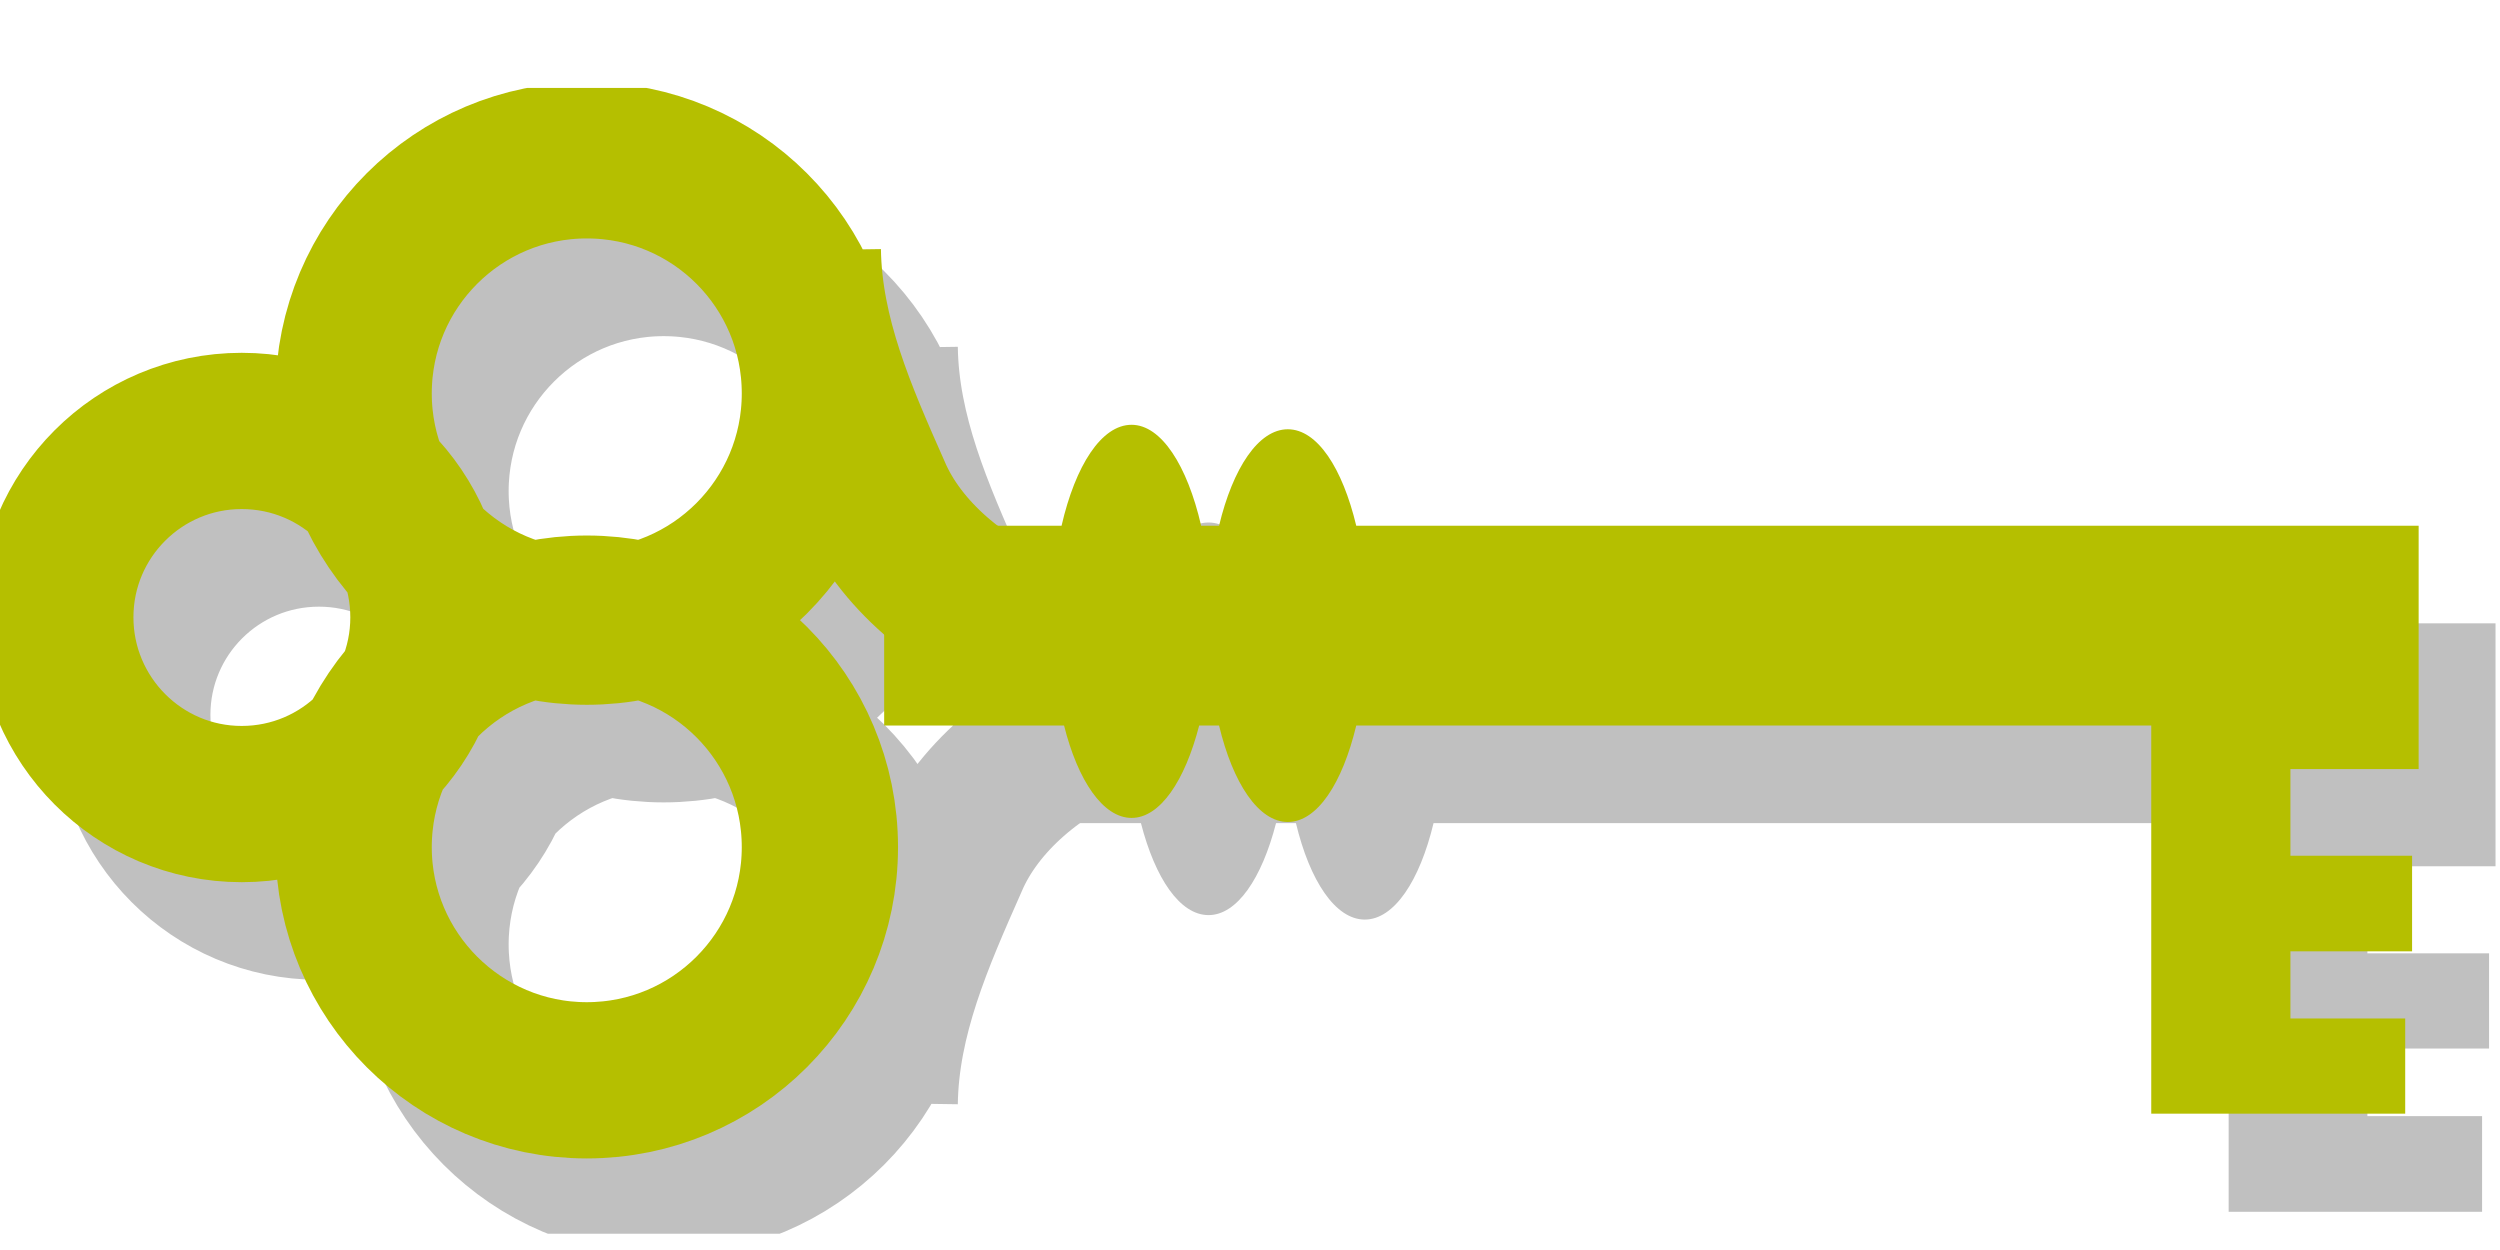 <?xml version="1.0" encoding="UTF-8"?>
<svg xmlns="http://www.w3.org/2000/svg" xmlns:xlink="http://www.w3.org/1999/xlink" width="24pt" height="12pt" viewBox="0 0 24 12" version="1.1">
<defs>
<clipPath id="clip1">
  <path d="M 0 0.844 L 24 0.844 L 24 11.844 L 0 11.844 L 0 0.844 Z M 0 0.844 "/>
</clipPath>
</defs>
<g id="surface0">
<g clip-path="url(#clip1)" clip-rule="nonzero">
<path style="fill:none;stroke-width:1.5;stroke-linecap:butt;stroke-linejoin:miter;stroke:#C0C0C0;stroke-opacity:1;stroke-miterlimit:4;" d="M 6.371 5.047 C 7.609 5.047 8.613 6.051 8.613 7.285 C 8.613 8.523 7.609 9.523 6.371 9.523 C 5.137 9.523 4.133 8.523 4.133 7.285 C 4.133 6.051 5.137 5.047 6.371 5.047 Z M 6.371 0.691 C 7.609 0.691 8.613 1.695 8.613 2.934 C 8.613 4.168 7.609 5.172 6.371 5.172 C 5.137 5.172 4.133 4.168 4.133 2.934 C 4.133 1.695 5.137 0.691 6.371 0.691 Z M 3.062 3.344 C 4.051 3.344 4.852 4.148 4.852 5.137 C 4.852 6.125 4.051 6.926 3.062 6.926 C 2.07 6.926 1.27 6.125 1.27 5.137 C 1.27 4.148 2.07 3.344 3.062 3.344 Z M 8.445 8.66 C 8.457 7.828 8.789 7.078 9.121 6.328 C 9.371 5.742 9.957 5.242 10.621 4.992 M 8.445 1.41 C 8.457 2.242 8.789 2.992 9.121 3.742 C 9.371 4.328 9.957 4.828 10.621 5.078 " transform="matrix(1,0,0,-1,0,12)"/>
<path style="fill:none;stroke-width:1.5;stroke-linecap:butt;stroke-linejoin:miter;stroke:#B5BF00;stroke-opacity:1;stroke-miterlimit:4;" d="M 5.633 5.984 C 6.871 5.984 7.871 6.988 7.871 8.223 C 7.871 9.461 6.871 10.461 5.633 10.461 C 4.398 10.461 3.395 9.461 3.395 8.223 C 3.395 6.988 4.398 5.984 5.633 5.984 Z M 5.633 1.629 C 6.871 1.629 7.871 2.633 7.871 3.867 C 7.871 5.105 6.871 6.109 5.633 6.109 C 4.398 6.109 3.395 5.105 3.395 3.867 C 3.395 2.633 4.398 1.629 5.633 1.629 Z M 2.32 4.281 C 3.312 4.281 4.113 5.086 4.113 6.074 C 4.113 7.062 3.312 7.863 2.32 7.863 C 1.332 7.863 0.531 7.062 0.531 6.074 C 0.531 5.086 1.332 4.281 2.32 4.281 Z M 7.707 9.598 C 7.719 8.766 8.051 8.016 8.383 7.266 C 8.633 6.684 9.219 6.184 9.883 5.934 " transform="matrix(1,0,0,-1,0,12)"/>
</g>
<path style=" stroke:none;fill-rule:nonzero;fill:#C0C0C0;fill-opacity:1;" d="M 23.957 8.316 L 23.957 5.984 L 13.762 5.984 C 13.629 5.43 13.383 5.059 13.102 5.059 C 12.82 5.059 12.574 5.43 12.441 5.984 L 12.27 5.984 C 12.141 5.406 11.891 5.016 11.602 5.016 C 11.312 5.016 11.062 5.406 10.934 5.984 L 9.227 5.984 L 9.227 7.902 L 10.953 7.902 C 11.09 8.434 11.328 8.785 11.602 8.785 C 11.875 8.785 12.113 8.434 12.25 7.902 L 12.441 7.902 C 12.574 8.457 12.82 8.828 13.102 8.828 C 13.383 8.828 13.629 8.457 13.762 7.902 L 21.395 7.902 L 21.395 11.633 L 23.828 11.633 L 23.828 10.715 L 22.727 10.715 L 22.727 10.066 L 23.895 10.066 L 23.895 9.152 L 22.727 9.152 L 22.727 8.316 L 23.957 8.316 "/>
<path style=" stroke:none;fill-rule:nonzero;fill:#B5BF00;fill-opacity:1;" d="M 23.219 7.383 L 23.219 5.047 L 13.02 5.047 C 12.887 4.492 12.645 4.121 12.363 4.121 C 12.082 4.121 11.836 4.492 11.703 5.047 L 11.531 5.047 C 11.398 4.469 11.148 4.078 10.863 4.078 C 10.574 4.078 10.324 4.469 10.191 5.047 L 8.488 5.047 L 8.488 6.965 L 10.215 6.965 C 10.348 7.496 10.59 7.852 10.863 7.852 C 11.137 7.852 11.375 7.496 11.512 6.965 L 11.703 6.965 C 11.836 7.52 12.082 7.891 12.363 7.891 C 12.645 7.891 12.887 7.52 13.02 6.965 L 20.652 6.965 L 20.652 10.691 L 23.09 10.691 L 23.09 9.777 L 21.988 9.777 L 21.988 9.133 L 23.156 9.133 L 23.156 8.215 L 21.988 8.215 L 21.988 7.383 L 23.219 7.383 "/>
</g>
</svg>
